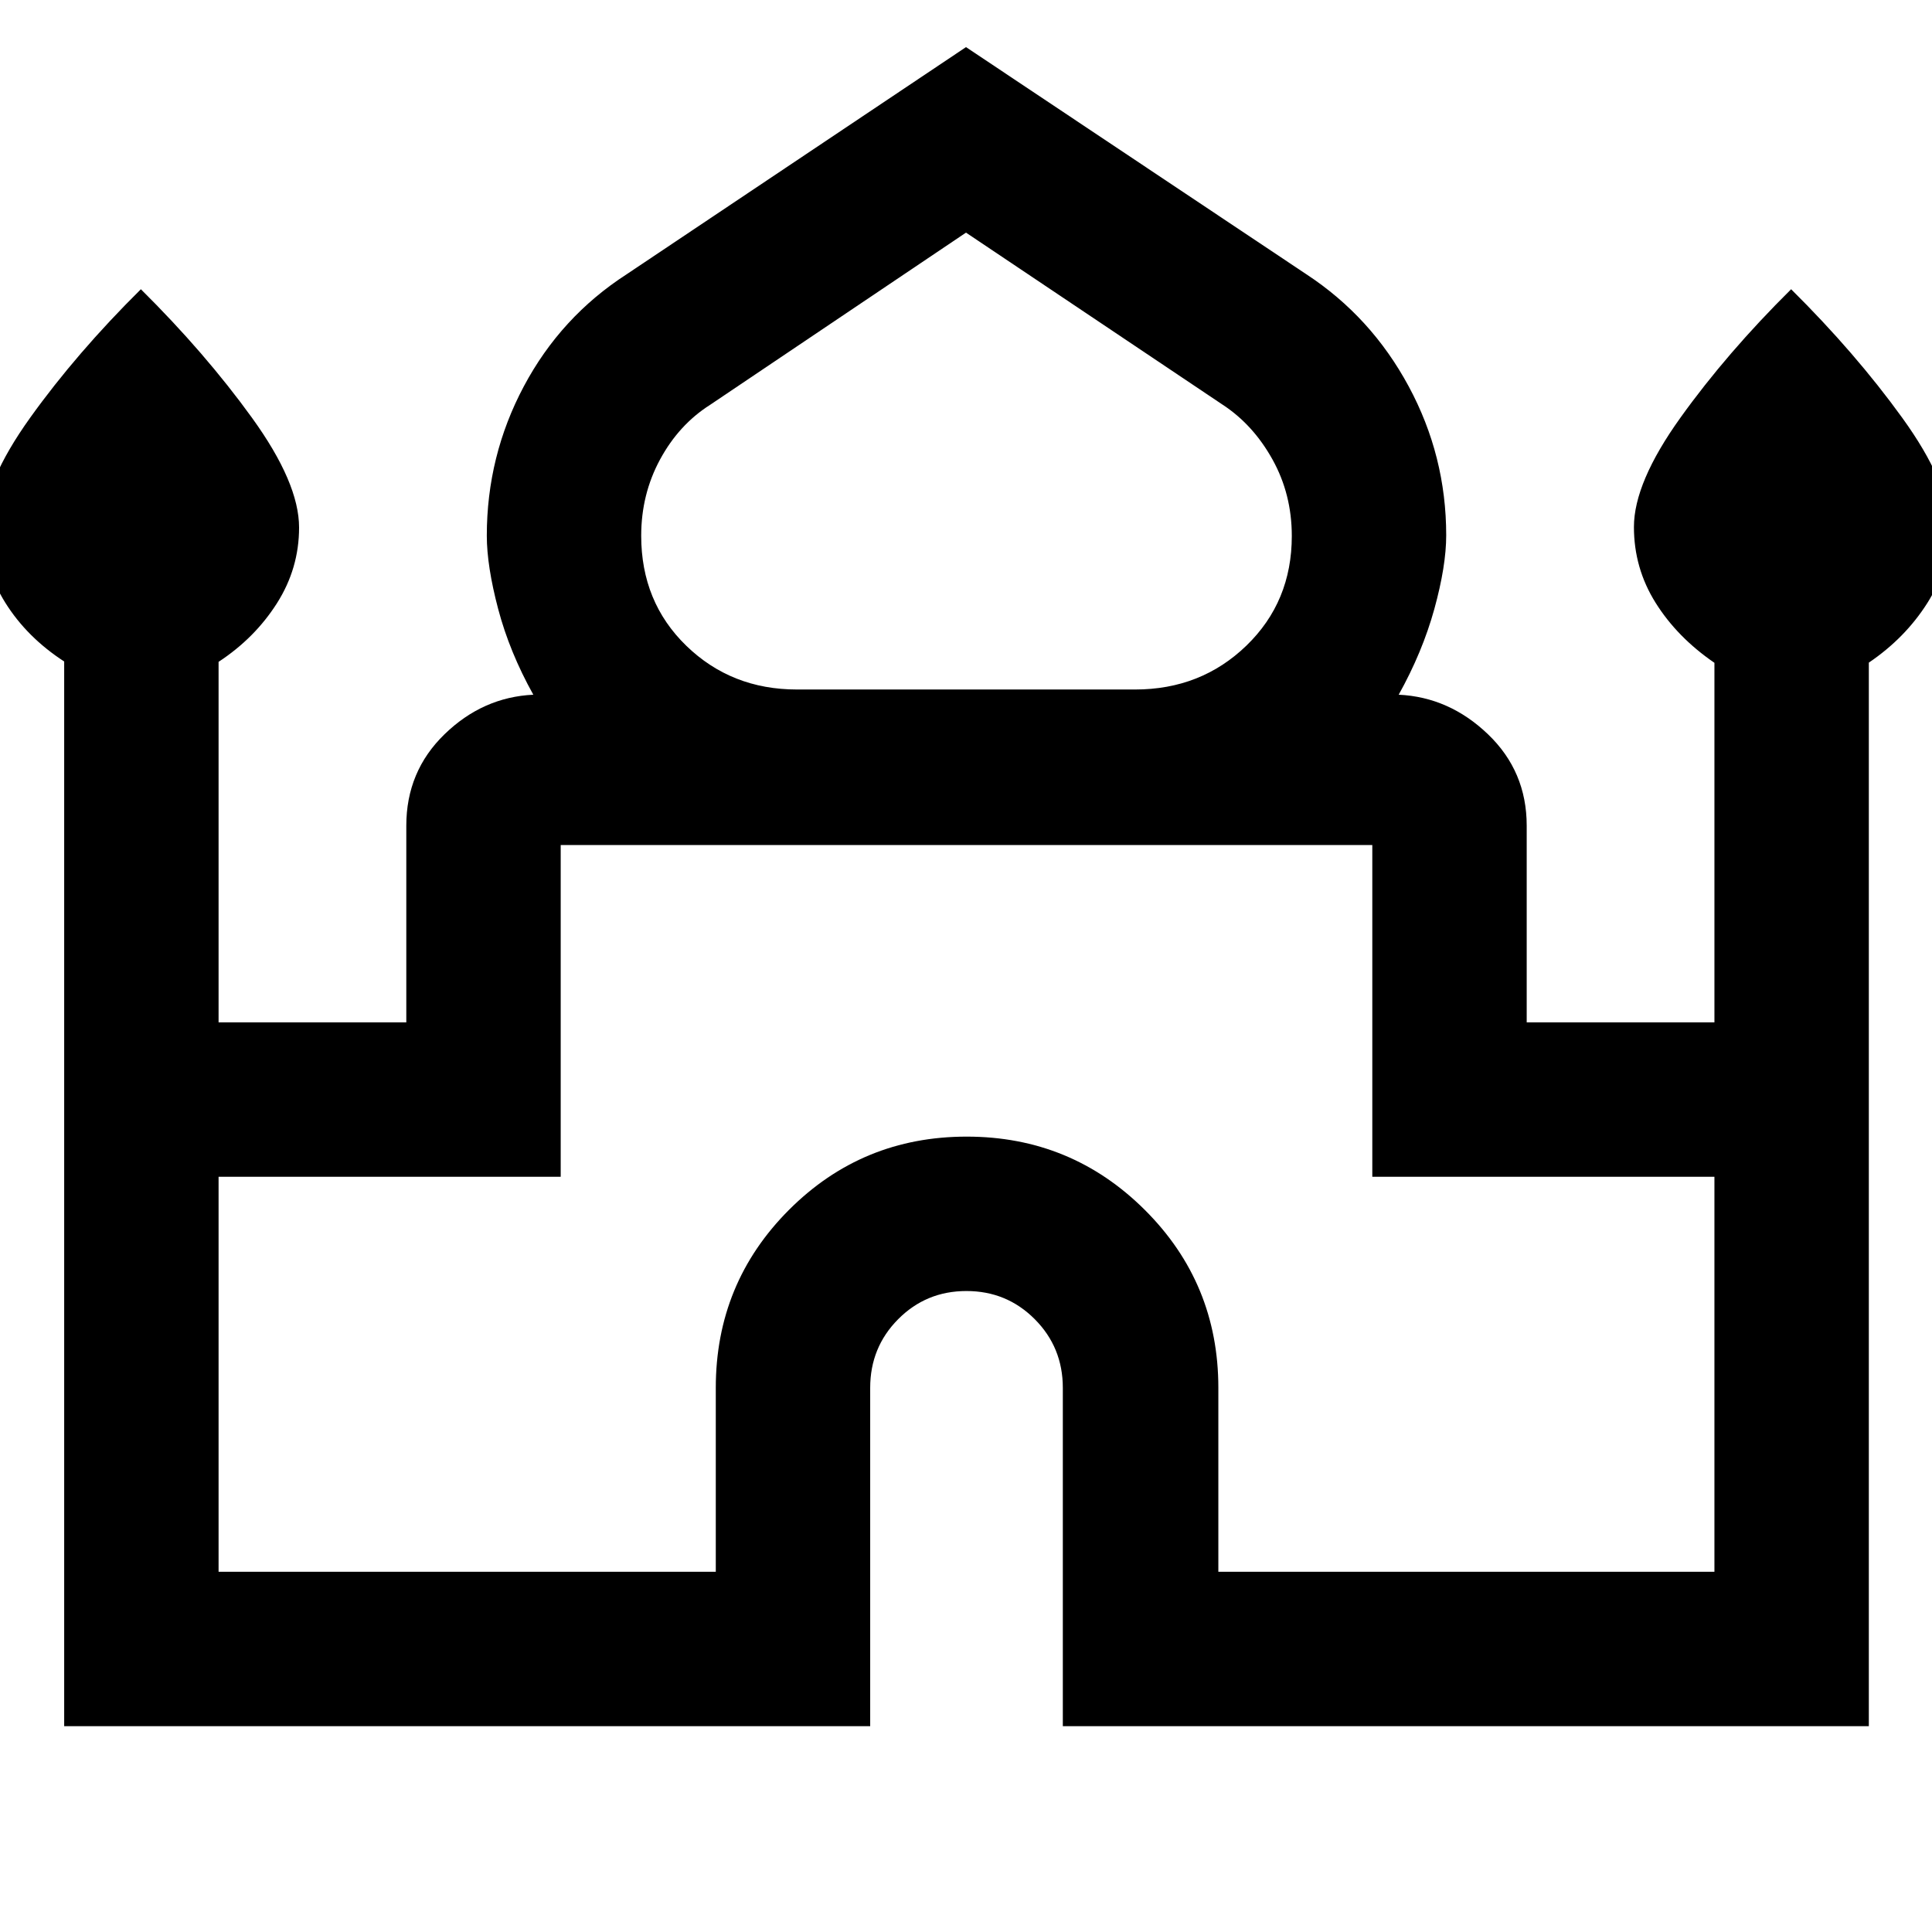 <svg xmlns="http://www.w3.org/2000/svg" height="48" viewBox="0 -960 960 960" width="48"><path d="M31.89-102.28v-529.03q-18.5-12.02-29.25-29.2t-10.75-37.64q0-22.06 23.11-54.3 23.11-32.24 55-63.83 31.89 31.59 55.25 63.93 23.36 32.33 23.36 54.47 0 20.32-11 37.63-11 17.31-29 29.12V-452h93.28v-97.72q0-27 19-45.44 19-18.45 44.11-19.64-11.8-21.18-17.46-42.58-5.65-21.4-5.65-36.44 0-39.62 18.38-74.18 18.38-34.57 51.08-55.7L480-936.59 649.15-823.7q32.2 21.13 50.83 55.7 18.63 34.56 18.63 74 0 15.22-5.9 36.62-5.91 21.4-17.71 42.58 25.11 1.19 44.36 19.64 19.25 18.44 19.25 45.44V-452h93.28v-178.65q-18.5-12.68-29.25-29.86t-10.75-37.64q0-22.06 23.11-54.3 23.11-32.24 55-63.83 31.89 31.59 55.25 63.93 23.36 32.33 23.36 54.47 0 20.32-11 37.63-11 17.31-29 29.51v528.46h-400.5v-168.11q0-20.11-13.94-34.11t-33.96-14q-20.01 0-33.92 14-13.9 14-13.9 34.11v168.11H31.89ZM396-617.39h168q32.8 0 55.34-21.81 22.55-21.82 22.55-54.46 0-20.8-9.62-38.07t-24.71-27.15L480-844.41l-127.17 85.58q-15.48 9.83-24.85 27.14-9.37 17.32-9.37 37.9 0 32.92 22.4 54.66 22.4 21.74 54.99 21.74ZM108.61-179h247.06v-91.39q0-52.01 36.36-88.42 36.36-36.41 88.31-36.41 51.94 0 88.5 36.41 36.55 36.41 36.55 88.42V-179h246.5v-196.28h-170v-164.83H278.61v164.83h-170V-179ZM480-540.11Zm0-77.28Zm0 2.59Z"/></svg>